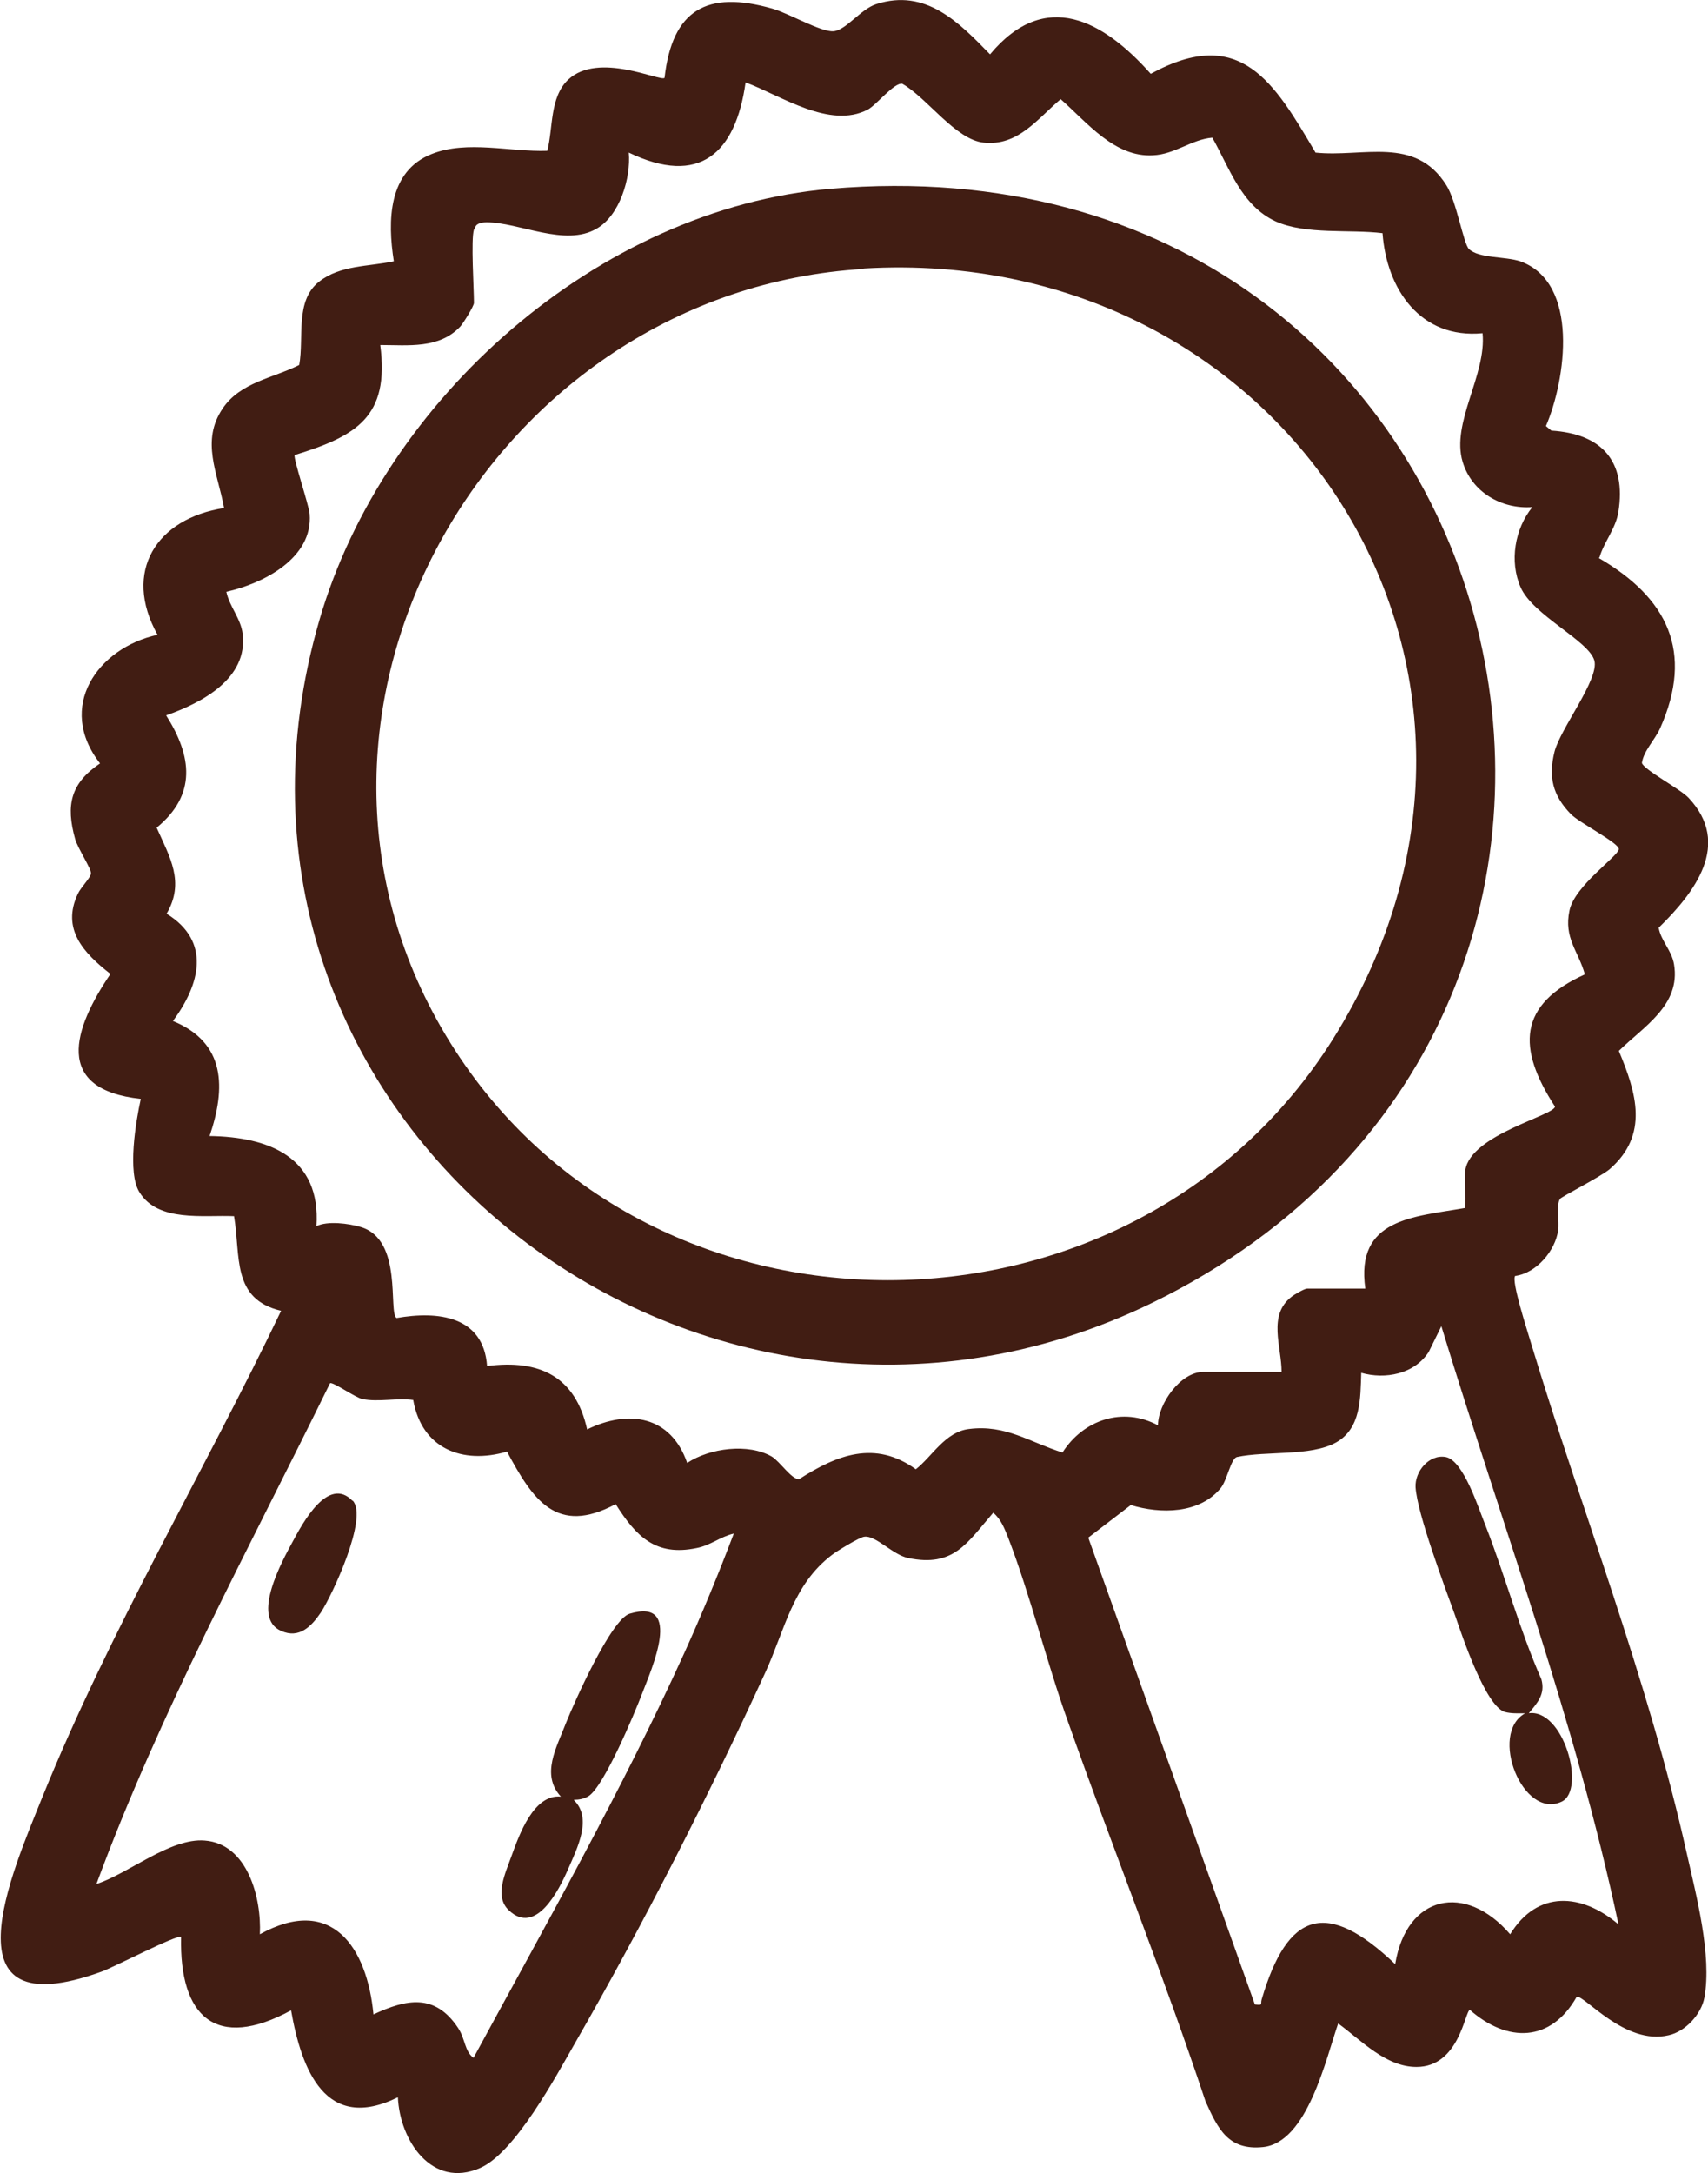 <?xml version="1.0" encoding="UTF-8"?>
<svg id="Camada_2" data-name="Camada 2" xmlns="http://www.w3.org/2000/svg" viewBox="0 0 37.73 48">
  <defs>
    <style>
      .cls-1 {
        fill: #411d13;
      }
    </style>
  </defs>
  <g id="Layer_1" data-name="Layer 1">
    <g>
      <path class="cls-1" d="M35.31,12.32c1.52.88,2.12,2.07,1.36,3.77-.12.26-.36.49-.4.76.04.15.84.57,1.03.77.96,1.02.14,2.09-.66,2.87.05.29.29.5.34.81.15.9-.67,1.37-1.22,1.91.39.93.67,1.85-.2,2.61-.2.17-1.07.61-1.1.66-.09.15-.01.49-.04.69-.06.45-.48.95-.95,1.01-.09.11.28,1.24.34,1.45,1.14,3.77,2.59,7.44,3.45,11.3.21.93.56,2.26.39,3.19-.07.37-.42.75-.79.83-.96.23-1.86-.89-2.03-.85-.57,1.01-1.53,1.02-2.36.29-.11.02-.23,1.26-1.18,1.26-.68,0-1.22-.59-1.73-.96-.27.78-.68,2.63-1.66,2.73-.77.08-1-.41-1.27-1.01-.94-2.82-2.05-5.59-3.04-8.39-.47-1.31-.83-2.79-1.32-4.06-.08-.2-.16-.41-.33-.55-.58.67-.87,1.21-1.88,1-.34-.07-.72-.51-.97-.47-.1.01-.61.32-.71.4-.87.66-1.04,1.65-1.47,2.59-1.25,2.72-2.71,5.59-4.2,8.18-.43.75-1.33,2.43-2.1,2.77-1.07.47-1.78-.61-1.82-1.56-1.6.79-2.13-.61-2.36-1.92-1.66.9-2.47.14-2.43-1.62-.07-.07-1.53.69-1.77.77-3.5,1.26-1.97-2.18-1.29-3.87,1.5-3.7,3.55-7.14,5.27-10.73-1.1-.26-.89-1.21-1.04-2.09-.67-.03-1.68.14-2.09-.53-.27-.43-.08-1.56.03-2.06-1.94-.21-1.49-1.55-.67-2.76-.59-.46-1.09-.99-.72-1.77.07-.15.28-.35.29-.45s-.29-.55-.35-.76c-.21-.75-.1-1.23.55-1.67-.97-1.24-.06-2.55,1.27-2.84-.78-1.4-.02-2.57,1.47-2.8-.14-.77-.52-1.48-.03-2.2.39-.58,1.12-.67,1.69-.96.11-.6-.1-1.42.44-1.84.47-.37,1.1-.33,1.65-.45-.14-.89-.13-1.99.84-2.37.78-.31,1.74-.04,2.55-.07.13-.5.05-1.18.46-1.57.67-.63,2.04.05,2.13-.04.17-1.51.94-1.94,2.38-1.53.36.1,1.07.52,1.35.5s.6-.49.95-.6c1.09-.35,1.82.4,2.51,1.11,1.22-1.46,2.5-.75,3.55.43,1.99-1.09,2.73.2,3.64,1.74,1.05.11,2.2-.38,2.89.72.22.34.38,1.3.5,1.41.22.21.8.16,1.13.27,1.32.47,1.01,2.62.57,3.64l.12.1c1.11.07,1.66.67,1.48,1.8-.06.37-.32.66-.42,1.01ZM10.47,5.07c-.07.22,0,1.29,0,1.62,0,.07-.23.44-.3.52-.47.5-1.15.41-1.77.41.21,1.59-.53,2.01-1.89,2.43-.04.06.31,1.09.33,1.3.08.98-1.03,1.54-1.84,1.72.07.33.32.59.36.93.12.99-.9,1.52-1.69,1.8.57.9.68,1.75-.21,2.48.29.65.63,1.2.22,1.9.99.61.74,1.56.14,2.37,1.17.48,1.17,1.48.81,2.54,1.32.02,2.46.47,2.36,1.99.25-.12.71-.06.98.02.94.28.6,1.88.79,2.01.91-.16,1.92-.05,2,1.06,1.16-.15,1.95.23,2.21,1.4.92-.45,1.85-.3,2.21.74.5-.33,1.35-.44,1.87-.14.18.11.43.5.6.5.84-.54,1.68-.87,2.58-.22.36-.28.65-.83,1.18-.89.81-.1,1.33.29,2.06.52.46-.72,1.33-1.02,2.11-.6,0-.48.5-1.18,1-1.18h1.73c0-.56-.31-1.25.22-1.66.06-.05.29-.18.34-.18h1.29c-.22-1.55,1.06-1.58,2.2-1.78.04-.27-.03-.56.01-.84.12-.78,1.96-1.2,1.98-1.4-.84-1.29-.82-2.25.66-2.92-.14-.51-.47-.8-.34-1.41.11-.54,1.05-1.18,1.09-1.35.03-.13-.88-.59-1.06-.78-.4-.41-.5-.82-.36-1.38.13-.51.99-1.6.88-2.01-.12-.44-1.36-1-1.63-1.62-.25-.57-.13-1.29.26-1.77-.68.05-1.34-.33-1.54-1-.26-.86.53-1.92.44-2.84-1.37.13-2.12-.97-2.21-2.21-.73-.09-1.69.04-2.36-.26-.76-.35-1.02-1.18-1.4-1.85-.46.04-.83.37-1.31.39-.85.05-1.46-.73-2.04-1.24-.52.44-.94,1.04-1.7.96-.62-.06-1.26-1-1.8-1.3-.18-.03-.57.47-.76.57-.84.44-1.92-.31-2.7-.6-.22,1.57-1.02,2.3-2.58,1.55.05.56-.2,1.39-.71,1.68-.7.41-1.71-.14-2.43-.14-.09,0-.23.02-.25.11ZM35.75,42.49c-.95-4.49-2.57-8.81-3.91-13.2l-.28.57c-.32.49-.96.61-1.49.46-.02.56,0,1.23-.56,1.54s-1.54.18-2.19.32c-.13.04-.21.5-.35.68-.47.58-1.34.58-1.99.38l-.94.72,3.68,10.31c.19.02.12,0,.15-.11.57-1.94,1.43-2.23,2.95-.78.25-1.53,1.55-1.81,2.54-.66.6-.98,1.58-.91,2.39-.22ZM9.13,30.92c-.36-.05-.77.05-1.12-.02-.16-.03-.66-.39-.72-.35-1.79,3.65-3.75,7.24-5.16,11.06.71-.23,1.63-1.02,2.39-.96.95.07,1.26,1.27,1.22,2.07,1.59-.88,2.37.29,2.51,1.77.73-.34,1.36-.47,1.87.3.16.24.14.51.34.66,1.6-2.95,3.27-5.89,4.66-8.95.39-.86.76-1.76,1.09-2.63-.3.07-.51.26-.82.32-.91.19-1.34-.26-1.79-.97-1.31.7-1.83-.1-2.4-1.16-.99.29-1.88-.07-2.07-1.13Z"/>
      <path class="cls-1" d="M18.34,4.17c15.29-1.31,20.25,18.19,7.12,24.6-10.05,4.9-21.61-4.1-18.4-15.09,1.42-4.87,6.16-9.07,11.28-9.51ZM19.08,5.94c-8.18.48-13.56,9.71-9.23,16.93s15.15,7.17,19.6.07c5.07-8.09-1.02-17.56-10.37-17.01Z"/>
      <path class="cls-1" d="M12.68,39.76c.41.4.07,1.06-.13,1.52s-.71,1.48-1.31.91c-.33-.31-.07-.83.06-1.2.17-.47.49-1.37,1.09-1.31-.45-.49-.09-1.09.11-1.62.18-.45,1-2.3,1.41-2.42,1.2-.36.47,1.25.28,1.75-.17.45-.85,2.07-1.19,2.28-.1.06-.21.08-.32.08Z"/>
      <path class="cls-1" d="M7.79,33.14c.35.37-.44,2.07-.7,2.47-.21.31-.48.59-.88.41-.67-.29.02-1.54.26-1.98.21-.39.78-1.46,1.32-.89Z"/>
      <path class="cls-1" d="M33.76,37.84c.78-.12,1.28,1.69.74,1.95-.86.41-1.62-1.5-.81-1.95-.15,0-.3.01-.45-.03-.43-.14-.94-1.68-1.1-2.14-.23-.64-.83-2.23-.87-2.82-.02-.35.3-.74.67-.67.39.08.72,1.13.87,1.5.44,1.12.75,2.3,1.24,3.41.09.33-.09.52-.28.75Z"/>
    </g>
  </g>
</svg>